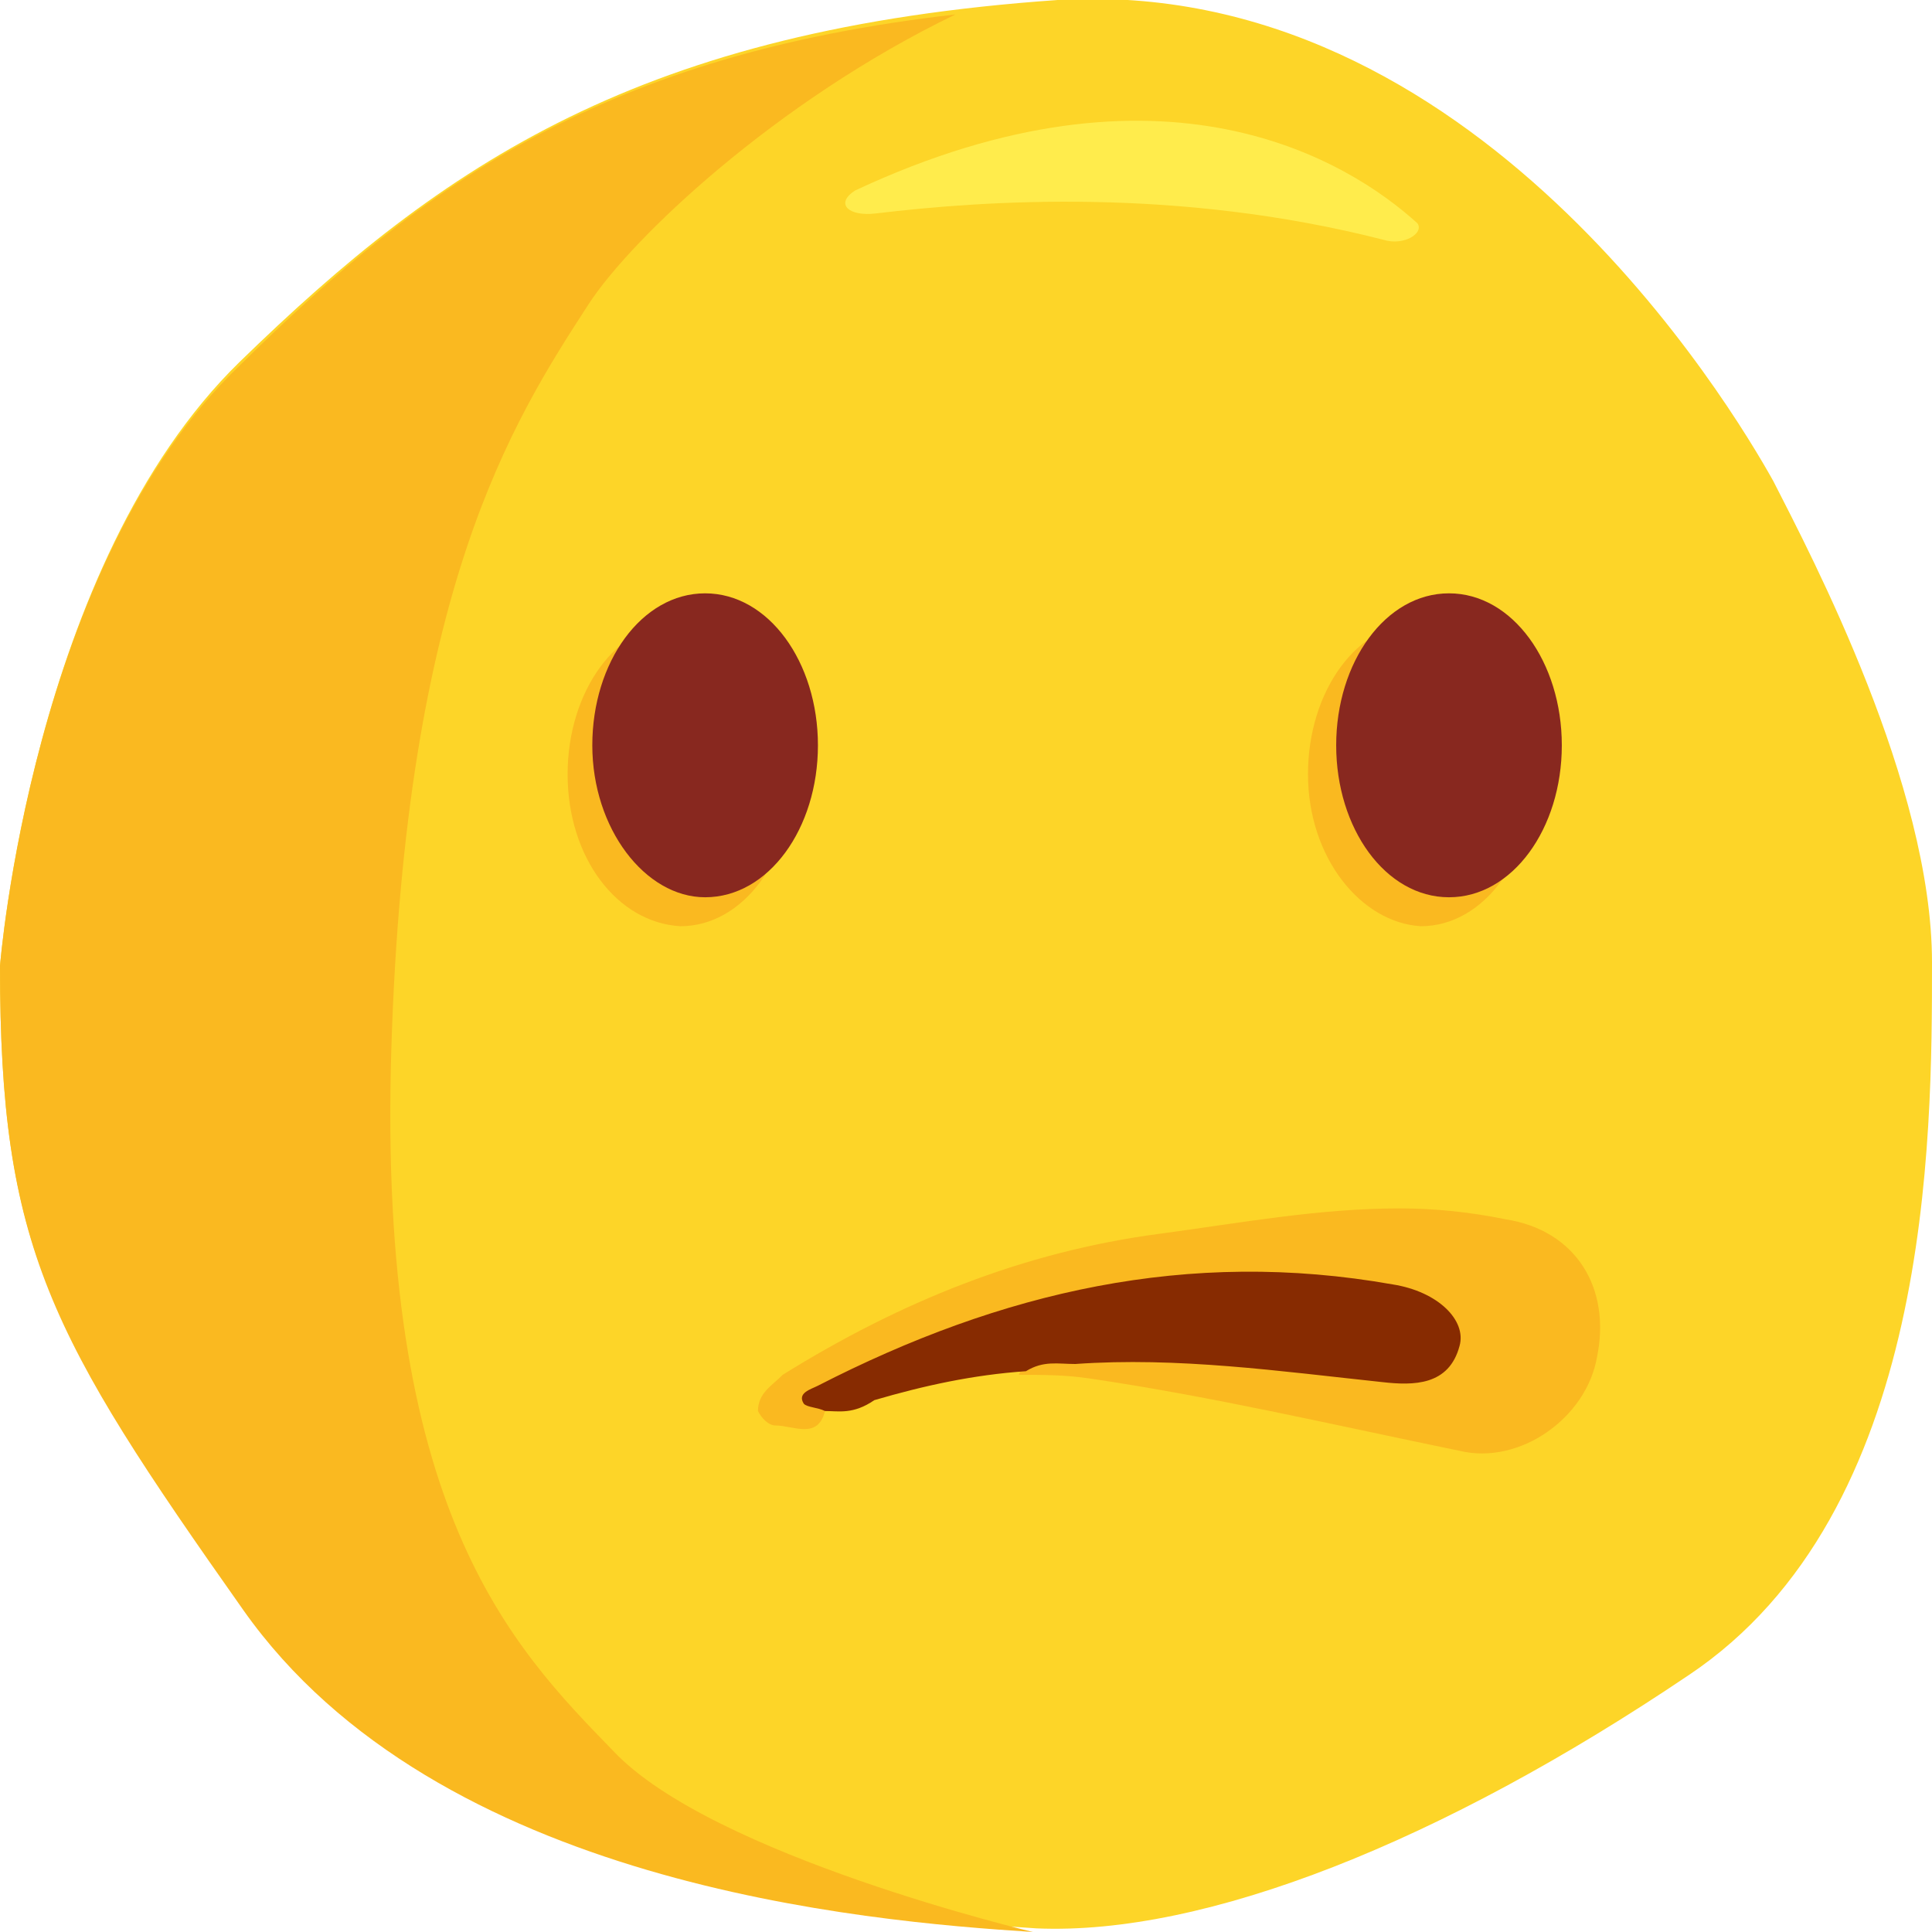 <svg width="64" height="64" viewBox="0 0 64 64" fill="none" xmlns="http://www.w3.org/2000/svg">
<path d="M0 32C0 32 1.051 18.696 7.942 11.985C14.715 5.393 21.256 0.959 35.036 -0C48.818 -0.839 57.343 13.423 58.745 15.94C60.029 18.457 64 26.007 64 31.88C64 37.753 64 50.097 55.942 55.49C47.766 61.004 39.942 64.12 34.336 63.88C28.73 63.52 14.482 62.322 8.175 53.213C1.635 44.224 0 41.348 0 32Z" fill="#FDD528"/>
<path d="M29.01 7.071C32.644 6.636 39.005 6.201 45.82 7.941C46.501 8.159 47.183 7.724 46.955 7.398C44.684 5.331 38.55 1.525 28.328 6.31C27.647 6.745 28.101 7.18 29.01 7.071Z" fill="#FFEC4C"/>
<path d="M20.321 58.008C16.934 54.532 12.496 49.978 12.963 34.757C13.431 19.536 16.934 14.023 19.504 10.068C20.905 7.91 25.693 3.356 31.65 0.479C20.088 1.798 14.131 5.993 7.942 12.105C1.051 18.697 0 32 0 32C0 41.348 1.635 44.225 8.058 53.333C14.482 62.442 28.613 63.641 34.219 64C34.219 64 23.591 61.483 20.321 58.008Z" fill="#FAB920"/>
<path d="M18.803 25.648C18.803 22.891 20.438 20.614 22.54 20.614C24.642 20.614 26.277 22.891 26.277 25.648C26.277 28.404 24.642 30.682 22.54 30.682C20.438 30.562 18.803 28.404 18.803 25.648Z" fill="#FAB920"/>
<path d="M43.329 25.648C43.329 22.891 44.964 20.614 47.066 20.614C49.168 20.614 50.803 22.891 50.803 25.648C50.803 28.404 49.168 30.682 47.066 30.682C45.08 30.562 43.329 28.404 43.329 25.648Z" fill="#FAB920"/>
<path d="M27.328 46.742C27.095 47.7 26.277 47.221 25.693 47.221C25.46 47.221 25.226 46.981 25.109 46.742C25.109 46.142 25.576 45.903 25.927 45.543C29.781 43.146 33.868 41.468 38.423 40.869C41.109 40.509 43.679 40.03 46.365 40.03C47.533 40.03 48.701 40.15 49.868 40.39C52.204 40.749 53.372 42.667 52.905 44.944C52.555 46.981 50.336 48.539 48.35 48.06C44.263 47.221 40.175 46.262 36.087 45.663C35.27 45.543 34.569 45.543 33.752 45.543C33.985 44.824 34.569 44.944 35.153 44.944C38.19 44.824 41.109 44.824 44.146 45.423C44.847 45.543 45.547 45.543 46.365 45.543C46.949 45.543 47.65 45.423 47.65 44.584C47.766 43.865 47.182 43.506 46.598 43.266C45.547 42.906 44.496 42.787 43.445 42.667C38.19 42.307 33.285 43.386 28.496 45.663C27.912 45.903 27.328 46.142 27.328 46.742Z" fill="#FAB920"/>
<path d="M27.328 46.742C27.095 46.622 26.744 46.622 26.628 46.502C26.394 46.142 26.861 46.023 27.095 45.903C33.168 42.786 39.358 41.348 46.131 42.547C47.65 42.786 48.584 43.745 48.35 44.584C48 45.903 46.832 45.903 45.781 45.783C42.394 45.423 39.007 44.944 35.62 45.184C35.036 45.184 34.569 45.064 33.985 45.423C32.233 45.543 30.598 45.903 28.963 46.382C28.263 46.861 27.796 46.742 27.328 46.742Z" fill="#872B01"/>
<path d="M19.621 24.689C19.621 21.933 21.256 19.655 23.358 19.655C25.46 19.655 27.095 21.933 27.095 24.689C27.095 27.446 25.46 29.723 23.358 29.723C21.372 29.723 19.621 27.446 19.621 24.689Z" fill="#88281F"/>
<path d="M44.263 24.689C44.263 21.933 45.898 19.655 48 19.655C50.102 19.655 51.737 21.933 51.737 24.689C51.737 27.446 50.102 29.723 48 29.723C45.898 29.723 44.263 27.446 44.263 24.689Z" fill="#88281F"/>
</svg>
